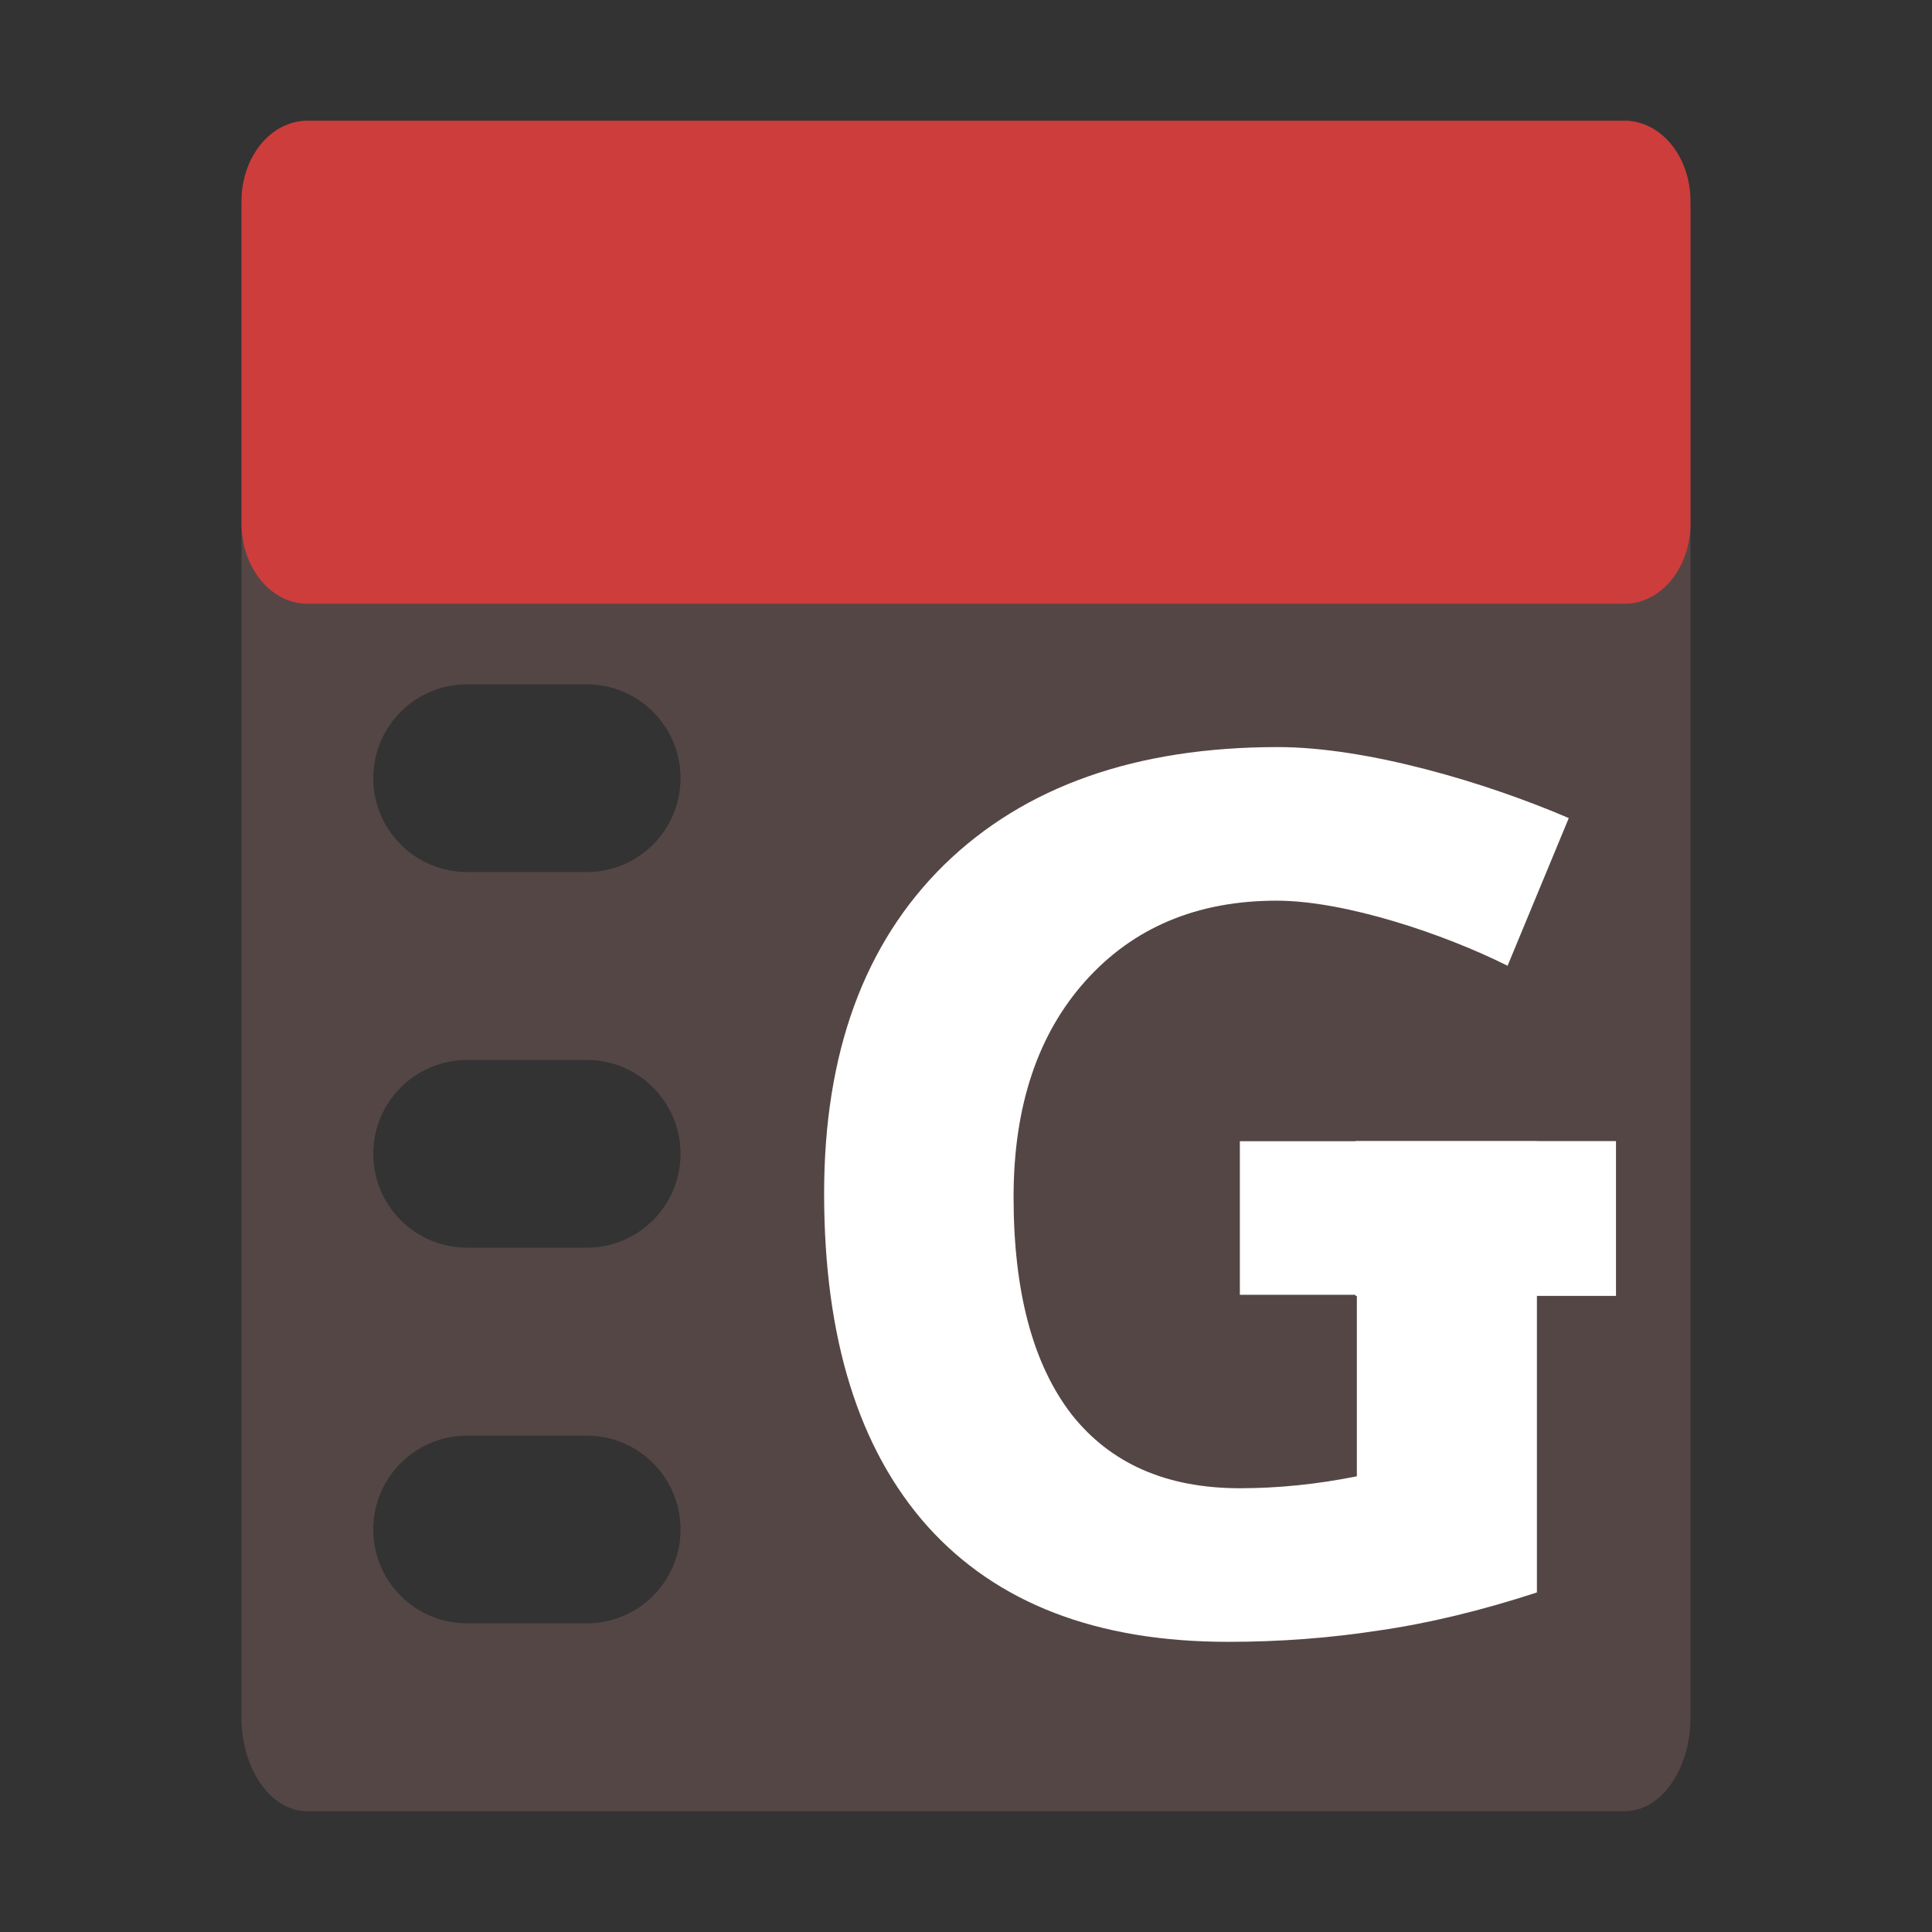 <svg width="16" height="16" viewBox="0 0 16 16" fill="none" xmlns="http://www.w3.org/2000/svg">
<rect x="0" y="0" width="16" height="16" fill="#333333" stroke="none"/>
<path d="M6.41 5.565H13.383V14.219H6.41V5.565Z" fill="#554646"/>
<path d="M13.454 1H2.545C2.244 1 2 1.348 2 1.778V4.889V8V11.111V14.222C2 14.652 2.244 15 2.545 15H6.182H9.818H13.454C13.756 15 14 14.652 14 14.222V11.111V8V4.889V1.778C14 1.348 13.756 1 13.454 1ZM5.636 12.667C5.636 13.096 5.288 13.444 4.859 13.444H3.869C3.439 13.444 3.091 13.096 3.091 12.667V12.667C3.091 12.237 3.439 11.889 3.869 11.889H4.859C5.288 11.889 5.636 12.237 5.636 12.667V12.667ZM5.636 9.556C5.636 9.985 5.288 10.333 4.859 10.333H3.869C3.439 10.333 3.091 9.985 3.091 9.556V9.556C3.091 9.126 3.439 8.778 3.869 8.778H4.859C5.288 8.778 5.636 9.126 5.636 9.556V9.556ZM5.636 6.444C5.636 6.874 5.288 7.222 4.859 7.222H3.869C3.439 7.222 3.091 6.874 3.091 6.444V6.444C3.091 6.015 3.439 5.667 3.869 5.667H4.859C5.288 5.667 5.636 6.015 5.636 6.444V6.444ZM9.273 12.667C9.273 13.096 8.924 13.444 8.495 13.444H7.505C7.075 13.444 6.727 13.096 6.727 12.667V12.667C6.727 12.237 7.075 11.889 7.505 11.889H8.495C8.924 11.889 9.273 12.237 9.273 12.667V12.667ZM9.273 9.556C9.273 9.985 8.924 10.333 8.495 10.333H7.505C7.075 10.333 6.727 9.985 6.727 9.556V9.556C6.727 9.126 7.075 8.778 7.505 8.778H8.495C8.924 8.778 9.273 9.126 9.273 9.556V9.556ZM9.273 6.444C9.273 6.874 8.924 7.222 8.495 7.222H7.505C7.075 7.222 6.727 6.874 6.727 6.444V6.444C6.727 6.015 7.075 5.667 7.505 5.667H8.495C8.924 5.667 9.273 6.015 9.273 6.444V6.444ZM12.909 12.667C12.909 13.096 12.561 13.444 12.131 13.444H11.141C10.712 13.444 10.364 13.096 10.364 12.667V12.667C10.364 12.237 10.712 11.889 11.141 11.889H12.131C12.561 11.889 12.909 12.237 12.909 12.667V12.667ZM12.909 9.556C12.909 9.985 12.561 10.333 12.131 10.333H11.141C10.712 10.333 10.364 9.985 10.364 9.556V9.556C10.364 9.126 10.712 8.778 11.141 8.778H12.131C12.561 8.778 12.909 9.126 12.909 9.556V9.556ZM12.909 6.444C12.909 6.874 12.561 7.222 12.131 7.222H11.141C10.712 7.222 10.364 6.874 10.364 6.444V6.444C10.364 6.015 10.712 5.667 11.141 5.667H12.131C12.561 5.667 12.909 6.015 12.909 6.444V6.444Z" fill="#554646"/>
<path d="M13.454 1H2.545C2.244 1 2 1.298 2 1.667V4.333C2 4.702 2.244 5 2.545 5H3.091H5.636H6.727H9.273H10.364H12.909H13.454C13.756 5 14 4.702 14 4.333V1.667C14 1.298 13.756 1 13.454 1Z" fill="#CD3D3C"/>
<path d="M10.268 9.451H12.728V13.188C12.265 13.339 11.829 13.444 11.419 13.503C11.012 13.566 10.596 13.597 10.17 13.597C9.084 13.597 8.255 13.278 7.681 12.64C7.11 11.999 6.825 11.081 6.825 9.884C6.825 8.721 7.156 7.814 7.818 7.163C8.484 6.512 9.406 6.187 10.583 6.187C11.321 6.187 12.306 6.48 12.992 6.775L12.485 7.998C11.96 7.735 11.14 7.459 10.573 7.459C9.914 7.459 9.386 7.681 8.989 8.124C8.592 8.568 8.394 9.165 8.394 9.914C8.394 10.696 8.553 11.294 8.871 11.709C9.192 12.119 9.658 12.325 10.268 12.325C10.586 12.325 10.909 12.292 11.237 12.226V10.723H10.268V9.451Z" fill="white"/>
<path d="M11.225 9.45H13.383V10.732H11.225V9.45Z" fill="white"/>
</svg>
